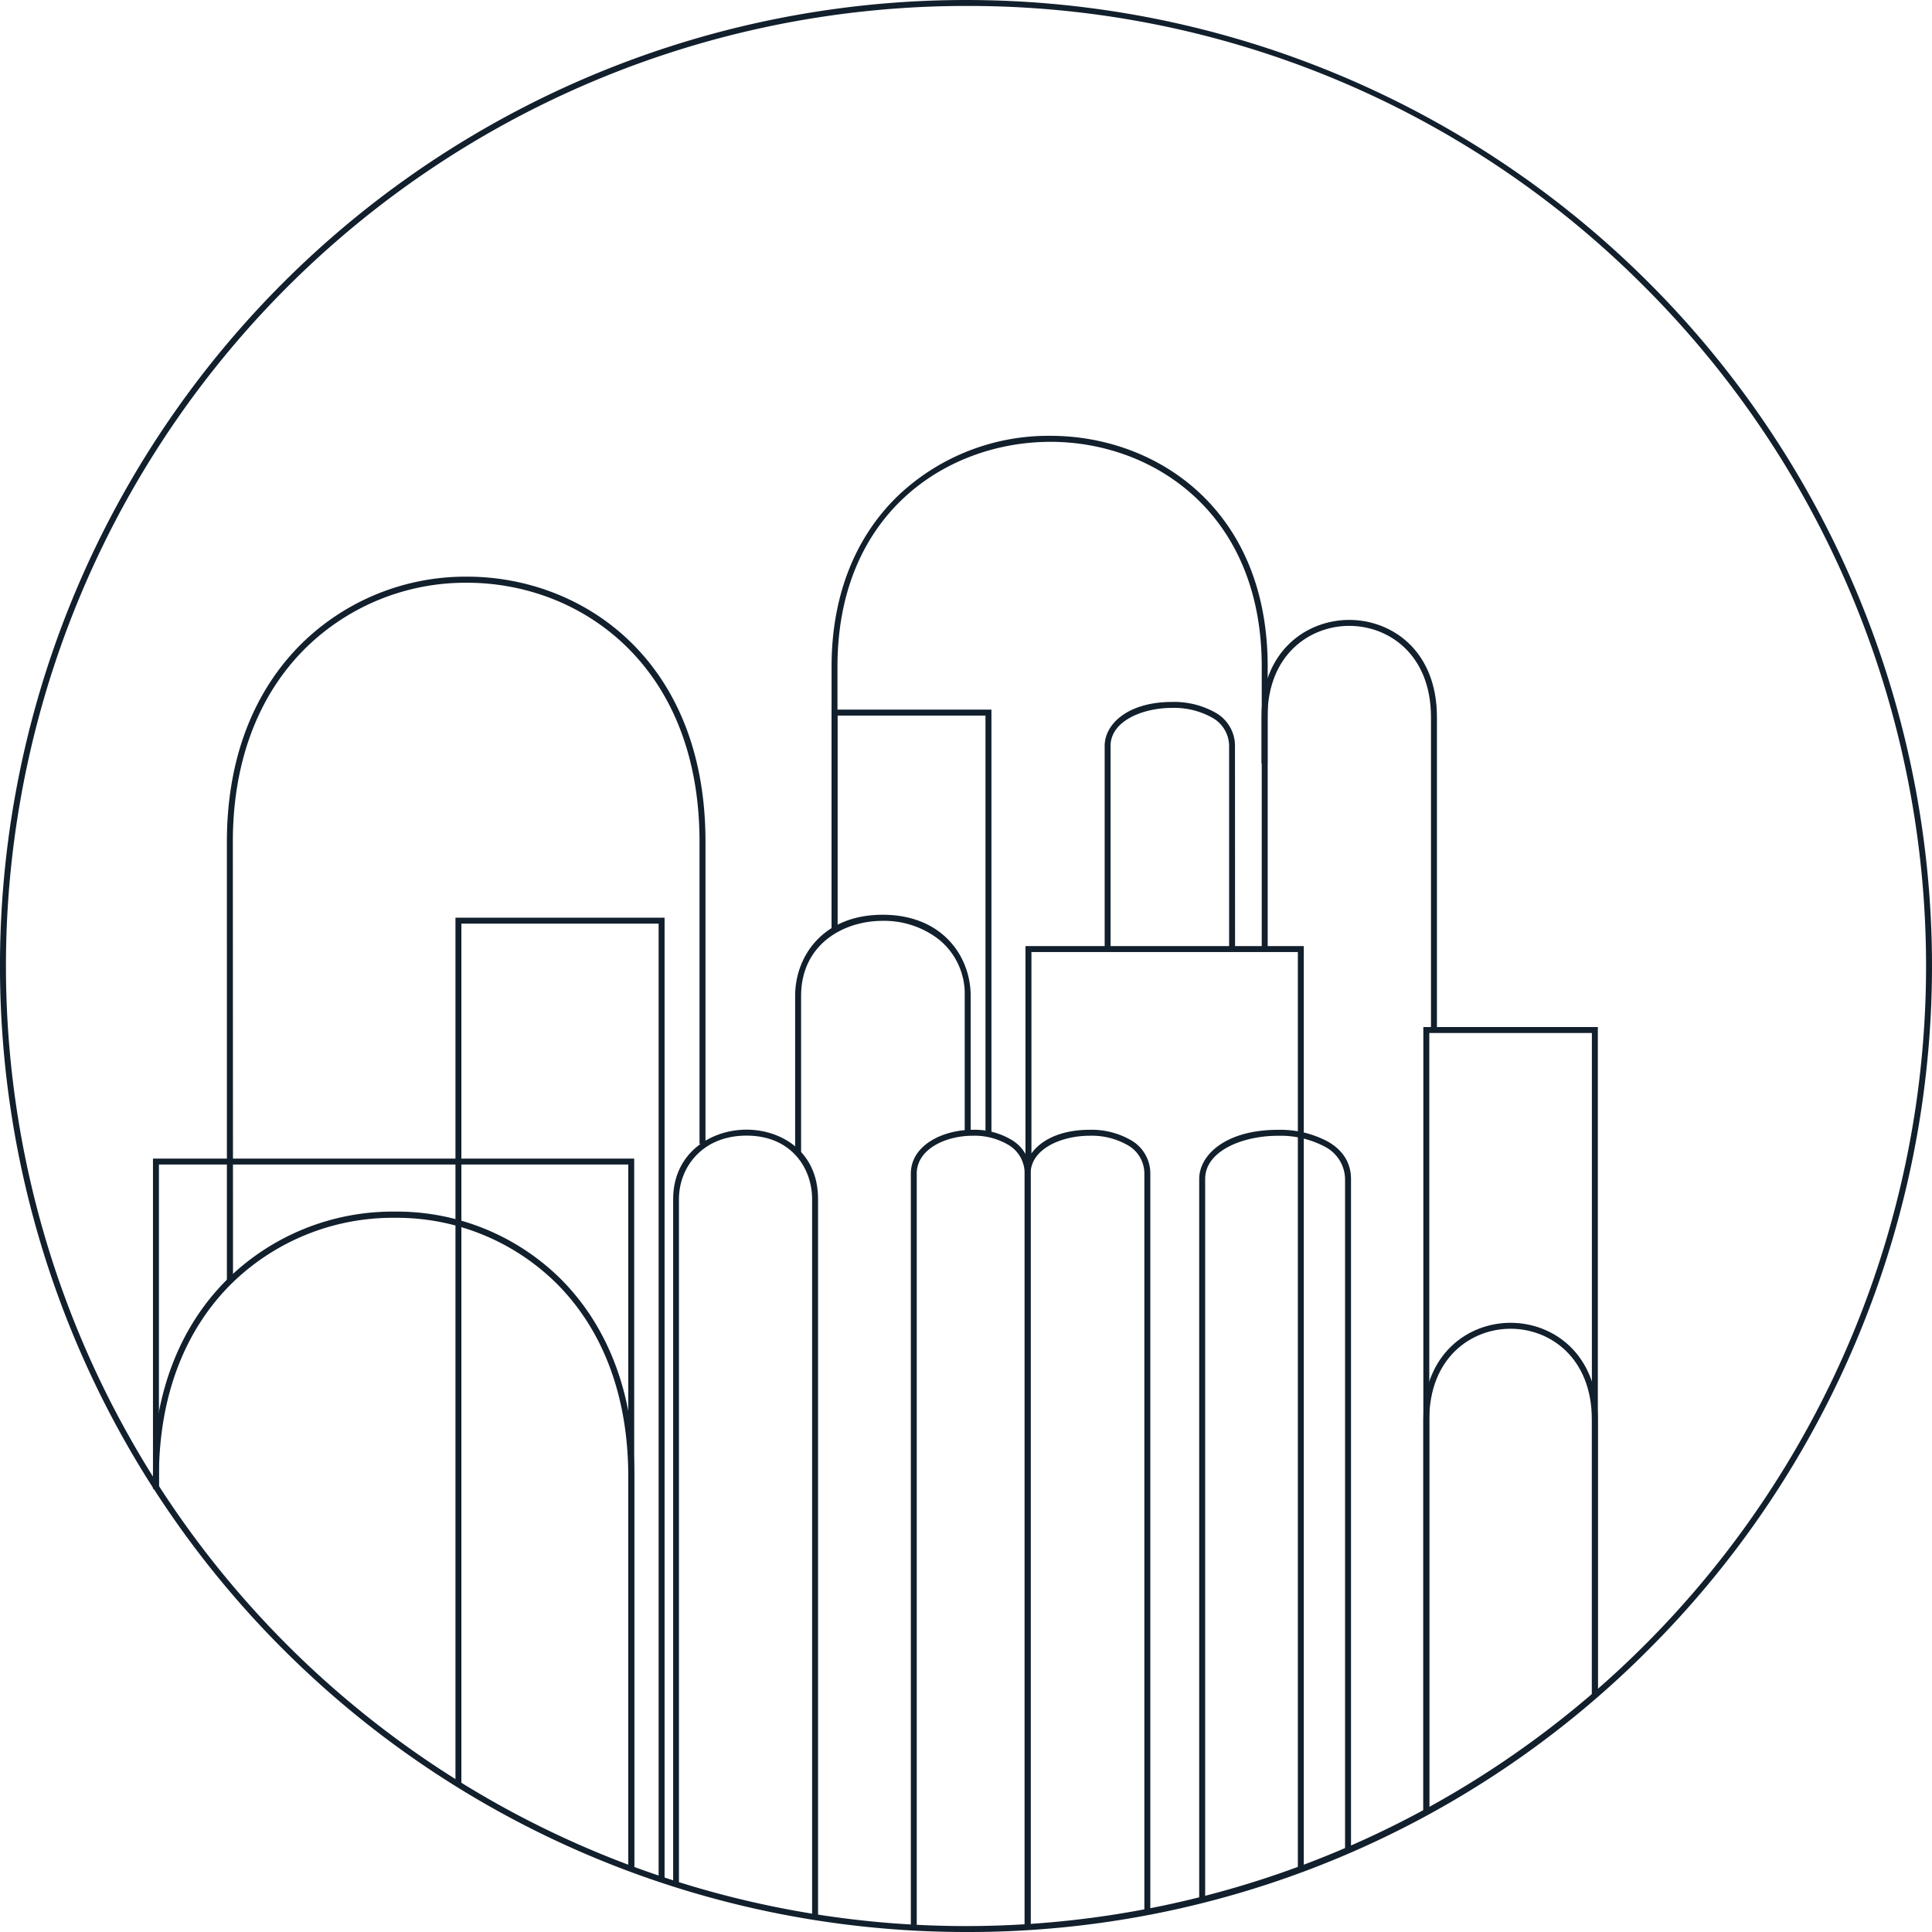 <svg xmlns="http://www.w3.org/2000/svg" viewBox="0 0 447.73 447.73"><defs><style>.cls-1{fill:#121f2c;}</style></defs><g id="Calque_2" data-name="Calque 2"><g id="Calque_1-2" data-name="Calque 1"><polygon class="cls-1" points="146.97 432.49 145.6 432.49 145.6 269.87 36.83 269.87 36.83 345.03 35.45 345.03 35.45 268.5 146.97 268.5 146.97 432.49"/><polygon class="cls-1" points="331.23 419.84 329.85 419.84 329.85 238.01 370.29 238.01 370.29 392.72 368.91 392.72 368.91 239.39 331.23 239.39 331.23 419.84"/><polygon class="cls-1" points="302.14 432.9 300.77 432.9 300.77 220.63 239.03 220.63 239.03 269.21 237.65 269.21 237.65 219.25 302.14 219.25 302.14 432.9"/><polygon class="cls-1" points="154.01 435.71 152.63 435.71 152.63 214.05 106.92 214.05 106.92 413.43 105.55 413.43 105.55 212.67 154.01 212.67 154.01 435.71"/><polygon class="cls-1" points="229.76 262.44 228.38 262.44 228.38 165.83 194.08 165.83 194.08 215.73 192.71 215.73 192.71 164.45 229.76 164.45 229.76 262.44"/><path class="cls-1" d="M185.65,267.52h-1.38V230.78c0-9.05,6.34-18.79,20.28-18.79s20.4,9.74,20.4,18.79v31.86h-1.38V230.78a16.22,16.22,0,0,0-5.91-13,20.69,20.69,0,0,0-13.11-4.38c-9.1,0-18.9,5.45-18.9,17.42Z"/><path class="cls-1" d="M189.58,444.31H188.2V277.88c0-7.09-4.76-14.71-15.2-14.71-10.28,0-15.66,7.4-15.66,14.71V436.73H156V277.88c0-10.56,8.58-16.09,17-16.09,8,0,16.58,5,16.58,16.09Z"/><path class="cls-1" d="M147,433H145.6v-90.8c0-18.61-5.85-34.19-16.92-45.06a52.67,52.67,0,0,0-37.22-14.92,53.37,53.37,0,0,0-37.54,15c-11.18,10.92-17.09,26.47-17.09,45V345H35.45v-2.86c0-18.88,6.06-34.77,17.51-45.95a54.7,54.7,0,0,1,38.5-15.41,54,54,0,0,1,38.19,15.32C141,307.27,147,323.19,147,342.17Z"/><path class="cls-1" d="M54,297H52.58V195.05c0-18.88,6-34.77,17.42-46a54.21,54.21,0,0,1,38.28-15.41c26.59,0,55.21,19.2,55.21,61.36v70.12h-1.38V195.05c0-41.21-27.9-60-53.83-60a52.89,52.89,0,0,0-37.32,15c-11.12,10.92-17,26.47-17,45Z"/><path class="cls-1" d="M293.78,219.72H292.4V154.49c0-35.79-25.36-52.1-48.93-52.1-23.79,0-49.39,16.31-49.39,52.1v60.4h-1.37v-60.4c0-16.45,5.49-30.31,15.87-40.05A50.65,50.65,0,0,1,243.47,101c24.23,0,50.31,16.74,50.31,53.48Z"/><path class="cls-1" d="M331.22,419.53h-1.37V329.08c0-15.48,10.48-22.53,20.22-22.53s20.22,7.05,20.22,22.53v63.48h-1.38V329.08c0-14.53-9.77-21.15-18.84-21.15s-18.85,6.62-18.85,21.15Z"/><path class="cls-1" d="M333,238.6h-1.38V166.19c0-14.54-9.82-21.15-18.94-21.15s-18.95,6.61-18.95,21.15v10.75h-1.38V166.19c0-15.48,10.54-22.53,20.33-22.53S333,150.71,333,166.19Z"/><path class="cls-1" d="M286.22,220.08h-1.38V172.85a7.55,7.55,0,0,0-4-6.58,18.14,18.14,0,0,0-9.21-2.22c-6.91,0-14.26,3.09-14.26,8.8v46.8H256v-46.8c0-5.06,5.38-10.18,15.64-10.18a19.48,19.48,0,0,1,9.92,2.42,8.8,8.8,0,0,1,4.64,7.76Z"/><path class="cls-1" d="M279.29,440.17h-1.38V273.23c0-5.66,6.26-11.4,18.23-11.4a23.39,23.39,0,0,1,11.56,2.71c3.53,2,5.39,5,5.39,8.69V428.67h-1.38V273.23a8.6,8.6,0,0,0-4.7-7.5,22,22,0,0,0-10.87-2.52c-8.17,0-16.85,3.51-16.85,10Z"/><path class="cls-1" d="M223.87,447.73A223.86,223.86,0,0,1,65.57,65.57,223.86,223.86,0,1,1,382.16,382.16,222.36,222.36,0,0,1,223.87,447.73Zm0-446.35A222.49,222.49,0,0,0,66.54,381.19,222.49,222.49,0,0,0,381.19,66.54,221,221,0,0,0,223.87,1.38Z"/><path class="cls-1" d="M212.45,446.73h-1.37V272c0-6.61,7.4-10.18,14.37-10.18a16.73,16.73,0,0,1,9.13,2.43,8.94,8.94,0,0,1,4.25,7.75V446.34h-1.38V272a7.64,7.64,0,0,0-3.63-6.6,15.38,15.38,0,0,0-8.37-2.2c-6.3,0-13,3.08-13,8.8Z"/><path class="cls-1" d="M238.84,445.87h-1.38V272c0-5.06,5.18-10.18,15.08-10.18a18.28,18.28,0,0,1,9.57,2.42,8.87,8.87,0,0,1,4.47,7.76V442.74H265.2V272a7.55,7.55,0,0,0-3.82-6.59,16.83,16.83,0,0,0-8.84-2.21c-6.64,0-13.7,3.08-13.7,8.8Z"/></g></g></svg>